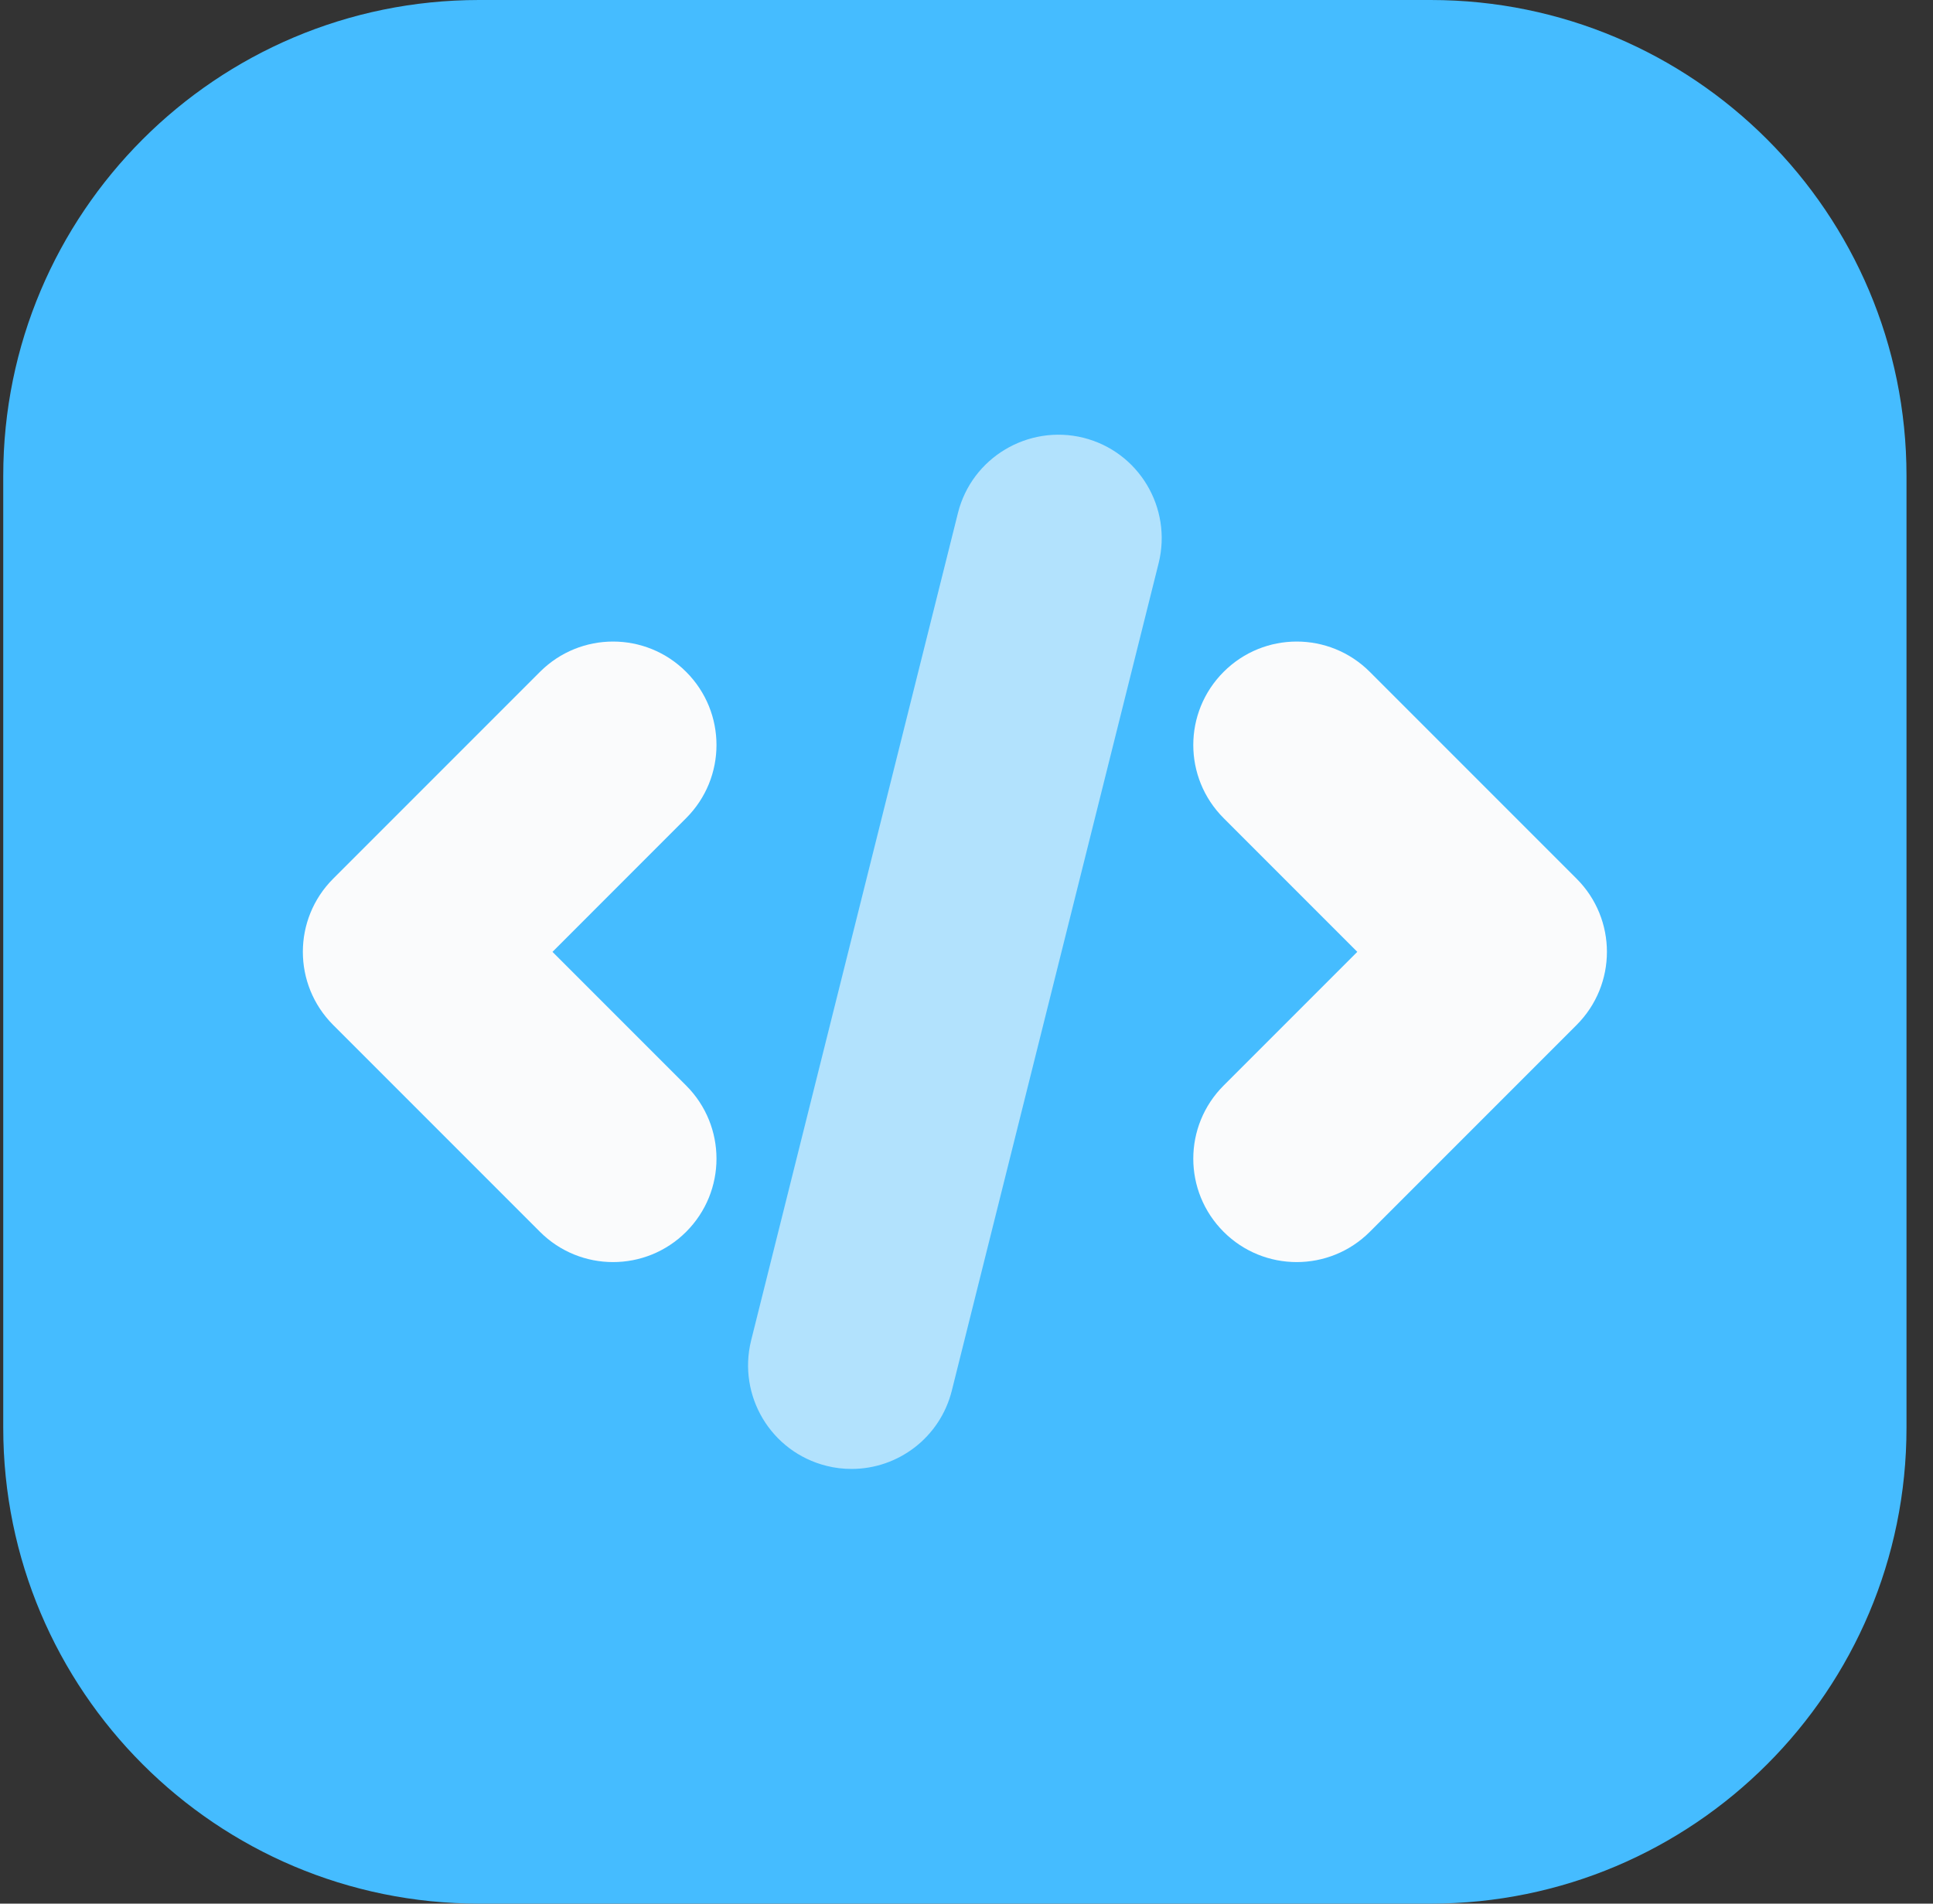 <svg width="65" height="64" viewBox="0 0 65 64" fill="none" xmlns="http://www.w3.org/2000/svg">
<rect x="0" y="0" width="65" height="64" fill="#333333" stroke="none"/>
<g clip-path="url(#clip0_15_2573)">
<path d="M48.109 0H16.109C7.273 0 0.109 7.163 0.109 16V48C0.109 56.837 7.273 64 16.109 64H48.109C56.946 64 64.109 56.837 64.109 48V16C64.109 7.163 56.946 0 48.109 0Z" fill="#45BCFF"/>
<path opacity="0.6" d="M28.638 49.385C28.356 49.385 28.075 49.354 27.79 49.281C25.926 48.815 24.796 46.927 25.258 45.063L32.212 17.248C32.678 15.384 34.573 14.258 36.43 14.717C38.293 15.182 39.423 17.07 38.961 18.934L32.007 46.75C31.611 48.332 30.196 49.385 28.638 49.385Z" fill="#FAFBFC"/>
<path d="M43.604 42.431C42.714 42.431 41.824 42.091 41.146 41.413C39.786 40.053 39.786 37.856 41.146 36.496L45.641 32.001L41.146 27.505C39.786 26.145 39.786 23.948 41.146 22.588C42.505 21.229 44.703 21.229 46.062 22.588L53.016 29.542C54.375 30.902 54.375 33.099 53.016 34.459L46.062 41.413C45.384 42.091 44.494 42.431 43.604 42.431Z" fill="#FAFBFC"/>
<path d="M20.615 42.431C19.725 42.431 18.835 42.091 18.157 41.413L11.203 34.459C9.844 33.099 9.844 30.902 11.203 29.542L18.157 22.588C19.517 21.229 21.714 21.229 23.073 22.588C24.433 23.948 24.433 26.145 23.073 27.505L18.578 32.001L23.073 36.496C24.433 37.856 24.433 40.053 23.073 41.413C22.395 42.091 21.505 42.431 20.615 42.431Z" fill="#FAFBFC"/>
</g>
<defs>
<clipPath id="clip0_15_2573">
<rect width="64" height="64" fill="white" transform="translate(0.109)"/>
</clipPath>
</defs>
</svg>

